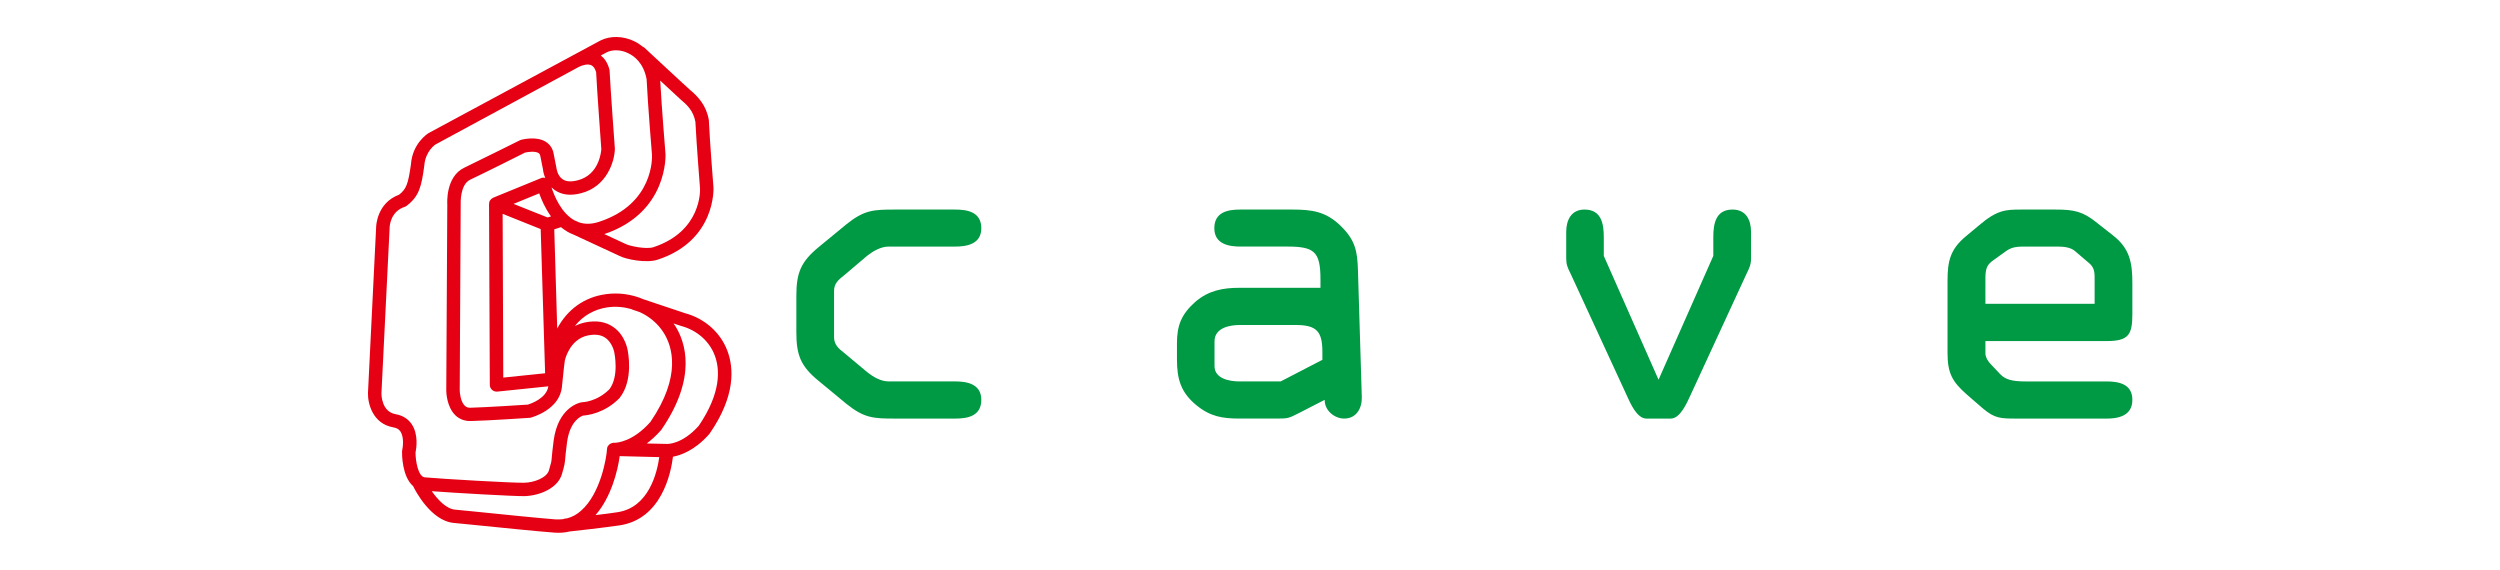 <?xml version="1.0" encoding="UTF-8" standalone="no"?>
<!-- Generator: Adobe Illustrator 13.0.0, SVG Export Plug-In . SVG Version: 6.00 Build 14948)  -->

<svg
   xmlns:dc="http://purl.org/dc/elements/1.1/"
   xmlns:cc="http://creativecommons.org/ns#"
   xmlns:rdf="http://www.w3.org/1999/02/22-rdf-syntax-ns#"
   xmlns:svg="http://www.w3.org/2000/svg"
   xmlns="http://www.w3.org/2000/svg"
   xmlns:sodipodi="http://sodipodi.sourceforge.net/DTD/sodipodi-0.dtd"
   xmlns:inkscape="http://www.inkscape.org/namespaces/inkscape"
   version="1.1"
   id="Layer_2_1_"
   x="0px"
   y="0px"
   width="566.929px"
   height="129.21px"
   viewBox="0 0 566.929 129.21"
   enable-background="new 0 0 566.929 129.21"
   xml:space="preserve"
   sodipodi:docname="cave ES system logo_udb.svg"
   inkscape:version="0.92.0 r15299"
   inkscape:export-filename="D:\EMU\artwork\svg\ES Custom Logos\more logo\new\cave ES system logo_udb.png"
   inkscape:export-xdpi="96"
   inkscape:export-ydpi="96"><defs
     id="defs4539"><clipPath
       clipPathUnits="userSpaceOnUse"
       id="clipPath3033"><path
         style="clip-rule:evenodd"
         inkscape:connector-curvature="0"
         d="m 187.087,42.52 h 62.362 v 62.362 h -62.362 z"
         id="path3035" /></clipPath><clipPath
       clipPathUnits="userSpaceOnUse"
       id="clipPath3041"><path
         inkscape:connector-curvature="0"
         d="m -948.174,452.103 h 141.731 v 158.165 h -141.731 z"
         id="path3043" /></clipPath><clipPath
       clipPathUnits="userSpaceOnUse"
       id="clipPath3049"><path
         inkscape:connector-curvature="0"
         d="m -948.174,452.103 h 141.731 v 158.165 h -141.731 z"
         id="path3051" /></clipPath></defs><sodipodi:namedview
     pagecolor="#ffffff"
     bordercolor="#666666"
     borderopacity="1"
     objecttolerance="10"
     gridtolerance="10"
     guidetolerance="10"
     inkscape:pageopacity="0"
     inkscape:pageshadow="2"
     inkscape:window-width="1920"
     inkscape:window-height="1137"
     id="namedview4537"
     showgrid="false"
     inkscape:zoom="1.6823726"
     inkscape:cx="258.76937"
     inkscape:cy="23.779351"
     inkscape:window-x="1912"
     inkscape:window-y="-8"
     inkscape:window-maximized="1"
     inkscape:current-layer="Layer_2_1_" /><g
     id="g5818"
     transform="translate(-2.2504878e-8,-3.6571319e-6)"><g
       transform="translate(39.727,-146.502)"
       id="g5803"><g
         id="g5795"
         transform="matrix(2.381,0,0,2.381,-141.409,-17.698)"><path
           id="path3053"
           style="fill:#009944;fill-opacity:1;fill-rule:nonzero;stroke:none;stroke-width:0.891"
           d="m 118.552,97.16 c 0,-2.183 0.404,-3.249 2.13,-4.666 l 2.65,-2.18 c 1.7,-1.359 2.566,-1.392 4.655,-1.392 h 5.7 c 1.197,0 2.481,0.252 2.481,1.782 0,1.529 -1.427,1.743 -2.481,1.743 h -6.337 c -0.711,0 -1.423,0.382 -2.069,0.889 l -2.168,1.838 c -0.564,0.436 -0.971,0.798 -0.971,1.5 v 4.396 c 0,0.695 0.407,1.081 0.971,1.509 l 2.168,1.812 c 0.646,0.522 1.357,0.899 2.069,0.899 h 6.337 c 1.054,0 2.481,0.211 2.481,1.755 0,1.538 -1.284,1.785 -2.481,1.785 h -5.7 c -2.089,0 -2.955,-0.035 -4.655,-1.393 l -2.65,-2.191 c -1.726,-1.406 -2.13,-2.464 -2.13,-4.653 z"
           inkscape:connector-curvature="0" /><path
           id="path3055"
           style="fill:#009944;fill-opacity:1;fill-rule:nonzero;stroke:none;stroke-width:0.891"
           d="m 160.79,99.916 c -0.967,0 -2.411,0.261 -2.411,1.559 v 2.364 c 0,1.204 1.467,1.451 2.344,1.451 h 3.959 l 3.971,-2.059 v -0.754 c 0,-1.966 -0.562,-2.56 -2.542,-2.56 z m 0.04,-7.47 c -1.046,0 -2.469,-0.214 -2.469,-1.743 0,-1.53 1.261,-1.782 2.469,-1.782 h 4.936 c 1.882,0 3.228,0.173 4.655,1.58 1.387,1.362 1.566,2.431 1.619,4.214 l 0.366,12.049 c 0.035,1.034 -0.485,2.064 -1.676,2.064 -0.937,0 -1.884,-0.785 -1.857,-1.785 l -2.455,1.262 c -1.023,0.522 -1.058,0.522 -2.219,0.522 h -3.449 c -1.606,0 -2.771,-0.189 -4.077,-1.254 -1.502,-1.219 -1.871,-2.509 -1.871,-4.364 v -1.547 c 0,-1.703 0.42,-2.772 1.752,-3.954 1.256,-1.078 2.625,-1.334 4.195,-1.334 h 7.721 v -0.809 c 0,-2.656 -0.598,-3.12 -3.188,-3.12 z"
           inkscape:connector-curvature="0" /><path
           id="path3057"
           style="fill:#009944;fill-opacity:1;fill-rule:nonzero;stroke:none;stroke-width:0.891"
           d="m 205.885,93.335 v -1.789 c 0,-1.261 0.224,-2.625 1.831,-2.625 1.284,0 1.763,0.992 1.763,2.137 v 2.509 c 0,0.59 -0.151,0.893 -0.418,1.446 l -5.357,11.605 c -0.342,0.733 -0.968,2.211 -1.88,2.211 h -2.316 c -0.9,0 -1.54,-1.478 -1.868,-2.211 l -5.355,-11.605 c -0.279,-0.552 -0.41,-0.856 -0.41,-1.446 v -2.509 c 0,-1.145 0.489,-2.137 1.738,-2.137 1.621,0 1.841,1.364 1.841,2.625 v 1.789 l 5.215,11.793 z"
           inkscape:connector-curvature="0" /><path
           id="path3059"
           style="fill:#009944;fill-opacity:1;fill-rule:nonzero;stroke:none;stroke-width:0.891"
           d="m 231.801,97.9 h 10.401 v -2.168 c 0,-0.653 0.04,-1.192 -0.448,-1.64 l -1.38,-1.181 c -0.451,-0.417 -1.155,-0.464 -1.727,-0.464 h -3.05 c -0.661,0 -1.221,0 -1.816,0.419 l -1.25,0.9 c -0.434,0.326 -0.73,0.593 -0.73,1.616 z m 2.976,10.929 c -1.485,0 -2.088,0 -3.214,-0.963 l -1.533,-1.328 c -1.42,-1.248 -1.837,-2.068 -1.837,-3.982 v -6.846 c 0,-1.879 0.258,-3.002 1.75,-4.245 l 1.278,-1.065 c 1.7,-1.446 2.522,-1.478 3.989,-1.478 h 3.278 c 1.768,0 2.602,0.173 3.973,1.29 l 1.462,1.148 c 1.662,1.281 1.874,2.658 1.874,4.611 v 2.858 c 0,2.011 -0.333,2.618 -2.474,2.618 h -11.521 v 1.183 c 0,0.336 0.244,0.76 0.52,1.03 l 0.903,0.956 c 0.491,0.513 1.19,0.675 2.373,0.675 h 7.725 c 1.217,0 2.474,0.256 2.474,1.755 0,1.565 -1.413,1.785 -2.474,1.785 z"
           inkscape:connector-curvature="0" /></g><path
         inkscape:connector-curvature="0"
         d="m 118.746,243.043 c -3.768,4.236 -7.063,4.133 -7.201,4.128 l -0.014,0.005 c -0.011,0 -0.028,-0.005 -0.028,-0.005 l -4.57,-0.102 c 1.032,-0.771 2.112,-1.748 3.206,-2.97 0.03,-0.046 0.072,-0.101 0.115,-0.146 8.17,-11.881 5.458,-19.879 3.115,-23.596 -0.113,-0.177 -0.24,-0.349 -0.369,-0.505 l 1.732,0.566 c 3.594,0.961 6.432,3.46 7.636,6.712 1.17,3.108 1.476,8.414 -3.622,15.912 m -18.414,19.61 c -1.467,0.224 -3.255,0.463 -5.008,0.656 3.581,-4.083 5.066,-10.228 5.475,-13.369 l 8.978,0.224 c -0.472,3.428 -2.323,11.407 -9.446,12.489 m -14.056,1.635 c -3.571,-0.278 -12.994,-1.219 -18.609,-1.804 l -4.198,-0.41 c -1.997,-0.177 -3.933,-2.261 -5.279,-4.181 5.531,0.409 18.487,1.148 21.039,1.119 3.519,-0.109 7.569,-1.843 8.48,-5.022 0.603,-2.058 0.64,-2.328 0.74,-3.519 0.067,-0.641 0.138,-1.635 0.411,-3.671 0.682,-4.962 3.23,-5.932 3.672,-6.062 0.942,-0.056 4.848,-0.504 8.216,-3.95 0.037,-0.056 0.067,-0.108 0.12,-0.154 3.145,-4.083 1.779,-10.462 1.743,-10.738 -0.015,-0.046 -0.543,-3.403 -3.293,-5.261 -1.729,-1.196 -3.859,-1.522 -6.339,-1.02 -0.861,0.178 -1.657,0.479 -2.354,0.825 1.863,-2.35 4.42,-3.81 7.436,-4.248 1.823,-0.248 3.613,-0.093 5.325,0.386 0.126,0.06 0.236,0.122 0.372,0.16 l 1.575,0.535 c 2.205,0.987 4.141,2.622 5.434,4.664 1.958,3.093 4.14,9.805 -3.002,20.252 -3.99,4.503 -7.531,4.711 -8.142,4.728 l -0.14,-0.017 c -0.088,0 -0.142,0.025 -0.226,0.025 -0.012,0 -0.024,0 -0.037,0.015 -0.595,0.092 -1.1,0.531 -1.254,1.102 0,0 0,0.016 -0.011,0.024 0,0.061 -0.015,0.118 -0.015,0.171 -0.014,0.052 -0.014,0.083 -0.014,0.122 -0.094,1.821 -1.404,10.021 -5.872,13.947 -0.975,0.878 -2.022,1.442 -3.192,1.743 -0.247,0.023 -0.37,0.023 -0.401,0.044 -0.18,0.025 -0.317,0.065 -0.457,0.133 -0.57,0.072 -1.128,0.087 -1.726,0.062 M 50.025,240.435 c -3.293,-0.545 -3.254,-4.571 -3.254,-4.721 0,0.03 1.863,-37.643 1.863,-37.643 0,-0.187 0.13,-3.597 3.414,-4.662 0.161,-0.052 0.315,-0.115 0.452,-0.248 2.798,-2.131 3.353,-4.295 3.991,-9.109 0.241,-3.249 2.457,-4.747 2.545,-4.793 10.867,-5.9 31.788,-17.222 32.535,-17.601 0.783,-0.388 1.985,-0.733 2.796,-0.362 0.488,0.232 0.861,0.773 1.093,1.58 0.201,4.205 1.092,16.132 1.175,17.429 -0.028,0.593 -0.487,5.869 -5.365,7.088 -1.472,0.387 -2.641,0.307 -3.421,-0.248 -1.215,-0.823 -1.387,-2.537 -1.387,-2.545 -0.011,-0.069 -0.011,-0.108 -0.032,-0.16 l -0.632,-3.203 c -0.222,-1.128 -0.86,-2.044 -1.822,-2.618 -2.131,-1.286 -5.231,-0.485 -5.589,-0.399 -0.1,0.032 -0.18,0.068 -0.264,0.115 -0.099,0.04 -8.994,4.485 -12.561,6.196 -4.252,2.027 -3.87,8.054 -3.854,8.306 0,-0.1 -0.234,42.135 -0.234,42.135 0,0.396 0.053,3.743 2.069,5.71 0.914,0.873 2.137,1.334 3.487,1.297 4.124,-0.093 12.954,-0.712 13.32,-0.725 0.11,-0.017 0.19,-0.023 0.284,-0.039 0.265,-0.086 6.617,-1.782 7.077,-7.076 0.261,-2.844 0.628,-5.805 0.64,-5.829 0.016,-0.117 1.017,-4.854 5.236,-5.742 1.642,-0.324 2.967,-0.162 3.948,0.525 1.671,1.14 2.05,3.343 2.05,3.358 0.023,0.153 1.123,5.329 -1.1,8.306 -2.855,2.863 -6.049,2.956 -6.182,2.956 -0.086,0 -0.172,0.022 -0.248,0.038 -0.217,0.044 -5.196,0.978 -6.229,8.648 -0.272,2.113 -0.368,3.149 -0.423,3.827 -0.084,0.987 -0.084,1.048 -0.645,2.939 -0.454,1.618 -3.264,2.767 -5.613,2.806 -2.68,0.061 -18.704,-0.872 -22.543,-1.225 -1.499,-0.149 -2.098,-3.672 -2.098,-5.611 0.183,-0.878 0.716,-4.124 -0.888,-6.47 -0.808,-1.195 -2.054,-1.958 -3.588,-2.231 m 52.73,-81.853 c 1.269,0.586 3.472,2.174 4.148,5.886 0.28,5.825 1.21,17.093 1.223,17.187 0.019,0.425 0.459,11.084 -11.996,15.144 -1.695,0.561 -3.226,0.586 -4.613,0.106 -0.364,-0.177 -0.583,-0.278 -0.583,-0.278 -0.087,-0.045 -0.155,-0.062 -0.252,-0.092 -0.039,-0.015 -0.084,-0.039 -0.126,-0.056 -3.026,-1.672 -4.606,-5.591 -5.225,-7.482 0.221,0.21 0.465,0.409 0.73,0.601 1.577,1.104 3.582,1.352 5.976,0.719 5.851,-1.497 7.57,-7.184 7.666,-9.991 v -0.13 c -0.013,-0.154 -0.996,-13.53 -1.196,-17.645 0,-0.113 -0.011,-0.215 -0.038,-0.298 -0.448,-1.635 -1.197,-2.586 -1.959,-3.172 l 1.35,-0.716 c 1.315,-0.666 3.246,-0.62 4.897,0.216 m 15.209,15.526 c 0.254,5.169 1.047,15.015 1.047,15.106 0.03,0.362 0.4,9.712 -10.549,13.338 -1.625,0.54 -5.437,-0.249 -6.352,-0.74 -0.027,-0.016 -2.321,-1.066 -4.803,-2.231 14.517,-4.875 13.878,-18.01 13.878,-18.128 -0.011,-0.156 -0.89,-10.801 -1.197,-16.671 L 114.55,169 c 1.514,1.267 2.97,2.634 3.414,5.108 m -43.567,58.021 -0.142,-37.135 8.629,3.456 1.005,32.698 z m 10.046,-36.312 -7.711,-3.078 5.818,-2.389 c 0.485,1.371 1.338,3.383 2.672,5.228 z m -4.472,42.438 c -1.217,0.083 -9.26,0.607 -13.015,0.709 -0.54,0.022 -0.942,-0.125 -1.278,-0.448 -0.946,-0.894 -1.156,-2.885 -1.156,-3.51 l 0.222,-42.25 c 0,-0.169 -0.189,-4.383 2.159,-5.508 3.32,-1.573 11.243,-5.539 12.424,-6.142 0.754,-0.177 2.308,-0.362 3.045,0.092 0.167,0.1 0.332,0.256 0.417,0.633 l 0.625,3.125 c 0.011,0.279 0.141,1.019 0.503,1.891 -0.321,-0.087 -0.677,-0.087 -0.98,0.063 l -10.822,4.426 c -0.109,0.068 -0.237,0.14 -0.35,0.221 -0.027,0.017 -0.041,0.032 -0.067,0.063 -0.096,0.086 -0.178,0.169 -0.265,0.285 v 0.009 c -0.06,0.077 -0.102,0.169 -0.159,0.254 -0.011,0.053 -0.011,0.086 -0.025,0.092 -0.012,0.032 -0.012,0.064 -0.028,0.1 -0.027,0.118 -0.038,0.248 -0.038,0.379 0,0.017 -0.014,0.017 -0.014,0.017 v 0.016 l 0.177,41.028 c 0,0.433 0.187,0.828 0.519,1.128 0.316,0.271 0.734,0.416 1.181,0.38 l 11.574,-1.198 c -0.414,2.731 -3.959,3.935 -4.649,4.144 m 45.253,-12.19 c -1.557,-4.149 -5.132,-7.344 -9.622,-8.541 0.081,0.025 -6.297,-2.114 -9.324,-3.122 -2.674,-1.151 -5.682,-1.614 -8.649,-1.182 -4.834,0.656 -8.698,3.456 -10.998,7.785 l -0.67,-22.494 1.521,-0.494 c 0.486,0.407 1.006,0.761 1.556,1.086 0.406,0.24 0.836,0.412 1.271,0.588 l 10.425,4.838 c 1.472,0.787 6.154,1.719 8.686,0.856 13.246,-4.337 12.656,-16.253 12.645,-16.37 0,-0.139 -0.82,-10.09 -1.045,-15.203 -0.006,-0.048 -0.006,-0.133 -0.022,-0.18 -0.6,-3.325 -2.467,-5.267 -4.405,-6.881 0.036,0.071 -10.246,-9.48 -10.246,-9.48 -0.085,-0.055 -0.164,-0.091 -0.275,-0.149 -0.589,-0.476 -1.242,-0.916 -1.947,-1.255 -2.549,-1.243 -5.489,-1.296 -7.704,-0.169 0,0 -35.679,19.207 -38.955,20.983 -0.224,0.132 -3.673,2.346 -4.002,7.081 -0.632,4.459 -1.048,5.609 -2.684,6.889 -5.047,1.875 -5.21,7.089 -5.21,7.344 0,-0.062 -1.851,37.608 -1.851,37.608 -0.066,2.366 1.04,7.018 5.794,7.826 0.708,0.118 1.212,0.397 1.558,0.911 0.857,1.257 0.583,3.526 0.404,4.286 -0.012,0.105 -0.031,0.217 -0.031,0.306 -0.014,0.687 0,5.621 2.518,7.821 0.43,0.912 4.002,7.858 9.212,8.337 l 4.189,0.411 c 5.628,0.571 15.061,1.528 18.68,1.792 1.189,0.083 2.32,0 3.39,-0.264 1.904,-0.201 7.642,-0.849 11.35,-1.388 9.523,-1.437 11.636,-11.849 12.097,-15.567 1.789,-0.341 4.973,-1.431 8.214,-5.122 0.069,-0.064 0.095,-0.118 0.123,-0.156 5.914,-8.578 5.449,-14.911 4.006,-18.73"
         style="fill:#e60013;fill-opacity:1;fill-rule:nonzero;stroke:none;stroke-width:0.948"
         id="path3061" /></g></g></svg>